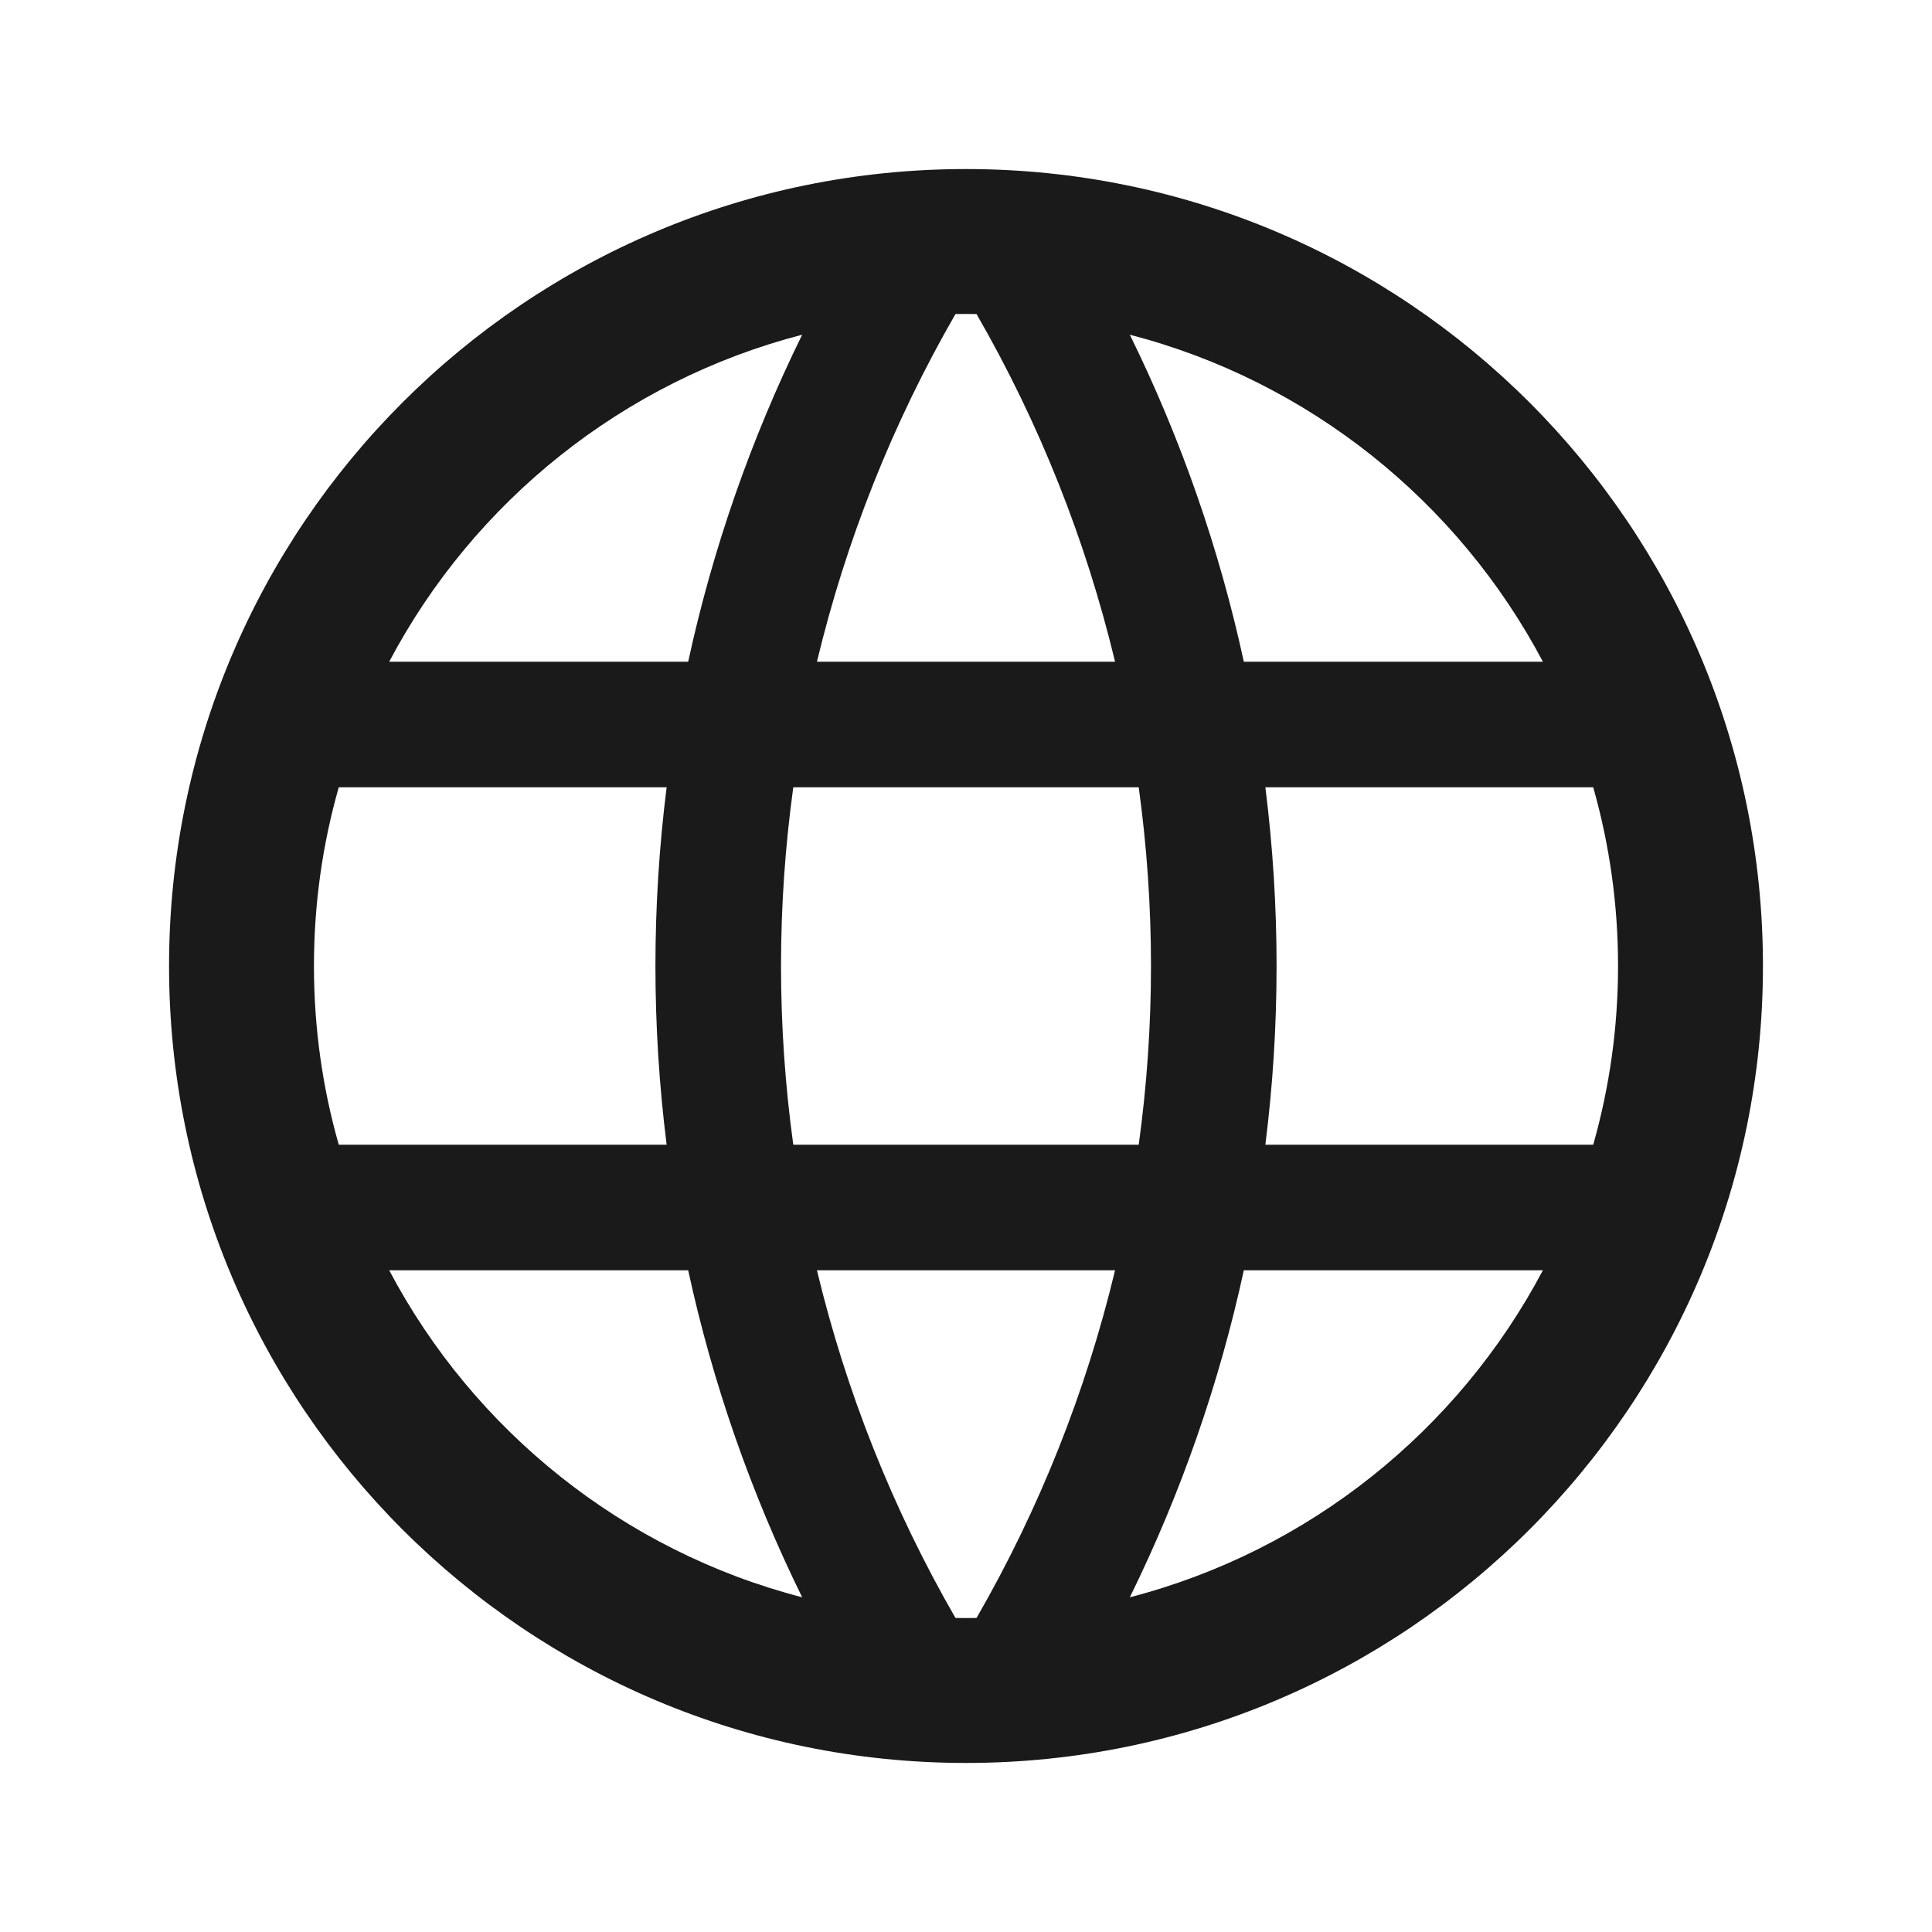 <svg width="20" height="20" viewBox="0 0 20 20" fill="none" xmlns="http://www.w3.org/2000/svg">
<path fill-rule="evenodd" clip-rule="evenodd" d="M10 1.75C5.444 1.75 1.75 5.444 1.75 10C1.75 14.556 5.444 18.25 10 18.25C14.556 18.25 18.25 14.556 18.25 10C18.25 5.444 14.556 1.75 10 1.75ZM9.891 3.251C9.927 3.25 9.964 3.25 10 3.25C10.037 3.25 10.073 3.25 10.109 3.251C10.76 4.38 11.241 5.592 11.543 6.85H8.457C8.759 5.592 9.24 4.38 9.891 3.251ZM11.696 3.465C12.226 4.543 12.622 5.68 12.876 6.85H15.972C15.096 5.193 13.55 3.945 11.696 3.465ZM16.493 8.15H13.099C13.176 8.762 13.215 9.379 13.215 10C13.215 10.621 13.176 11.238 13.099 11.85H16.493C16.66 11.262 16.75 10.642 16.75 10C16.75 9.358 16.66 8.738 16.493 8.15ZM15.972 13.15H12.876C12.622 14.32 12.226 15.457 11.696 16.535C13.55 16.055 15.096 14.807 15.972 13.15ZM10.109 16.749C10.073 16.75 10.037 16.75 10 16.75C9.964 16.75 9.927 16.75 9.891 16.749C9.24 15.62 8.759 14.408 8.457 13.15H11.543C11.241 14.408 10.76 15.62 10.109 16.749ZM8.304 16.535C6.45 16.055 4.904 14.807 4.029 13.15H7.124C7.378 14.32 7.774 15.457 8.304 16.535ZM3.507 11.85H6.901C6.824 11.238 6.785 10.621 6.785 10C6.785 9.379 6.824 8.762 6.901 8.15H3.507C3.339 8.738 3.25 9.358 3.25 10C3.25 10.642 3.339 11.262 3.507 11.85ZM4.029 6.85H7.124C7.378 5.68 7.774 4.543 8.304 3.465C6.45 3.945 4.904 5.193 4.029 6.85ZM8.085 10C8.085 9.379 8.128 8.761 8.212 8.15H11.788C11.872 8.761 11.915 9.379 11.915 10C11.915 10.621 11.872 11.239 11.788 11.85H8.212C8.128 11.239 8.085 10.621 8.085 10Z" fill="#1A1A1A"/>
</svg>
